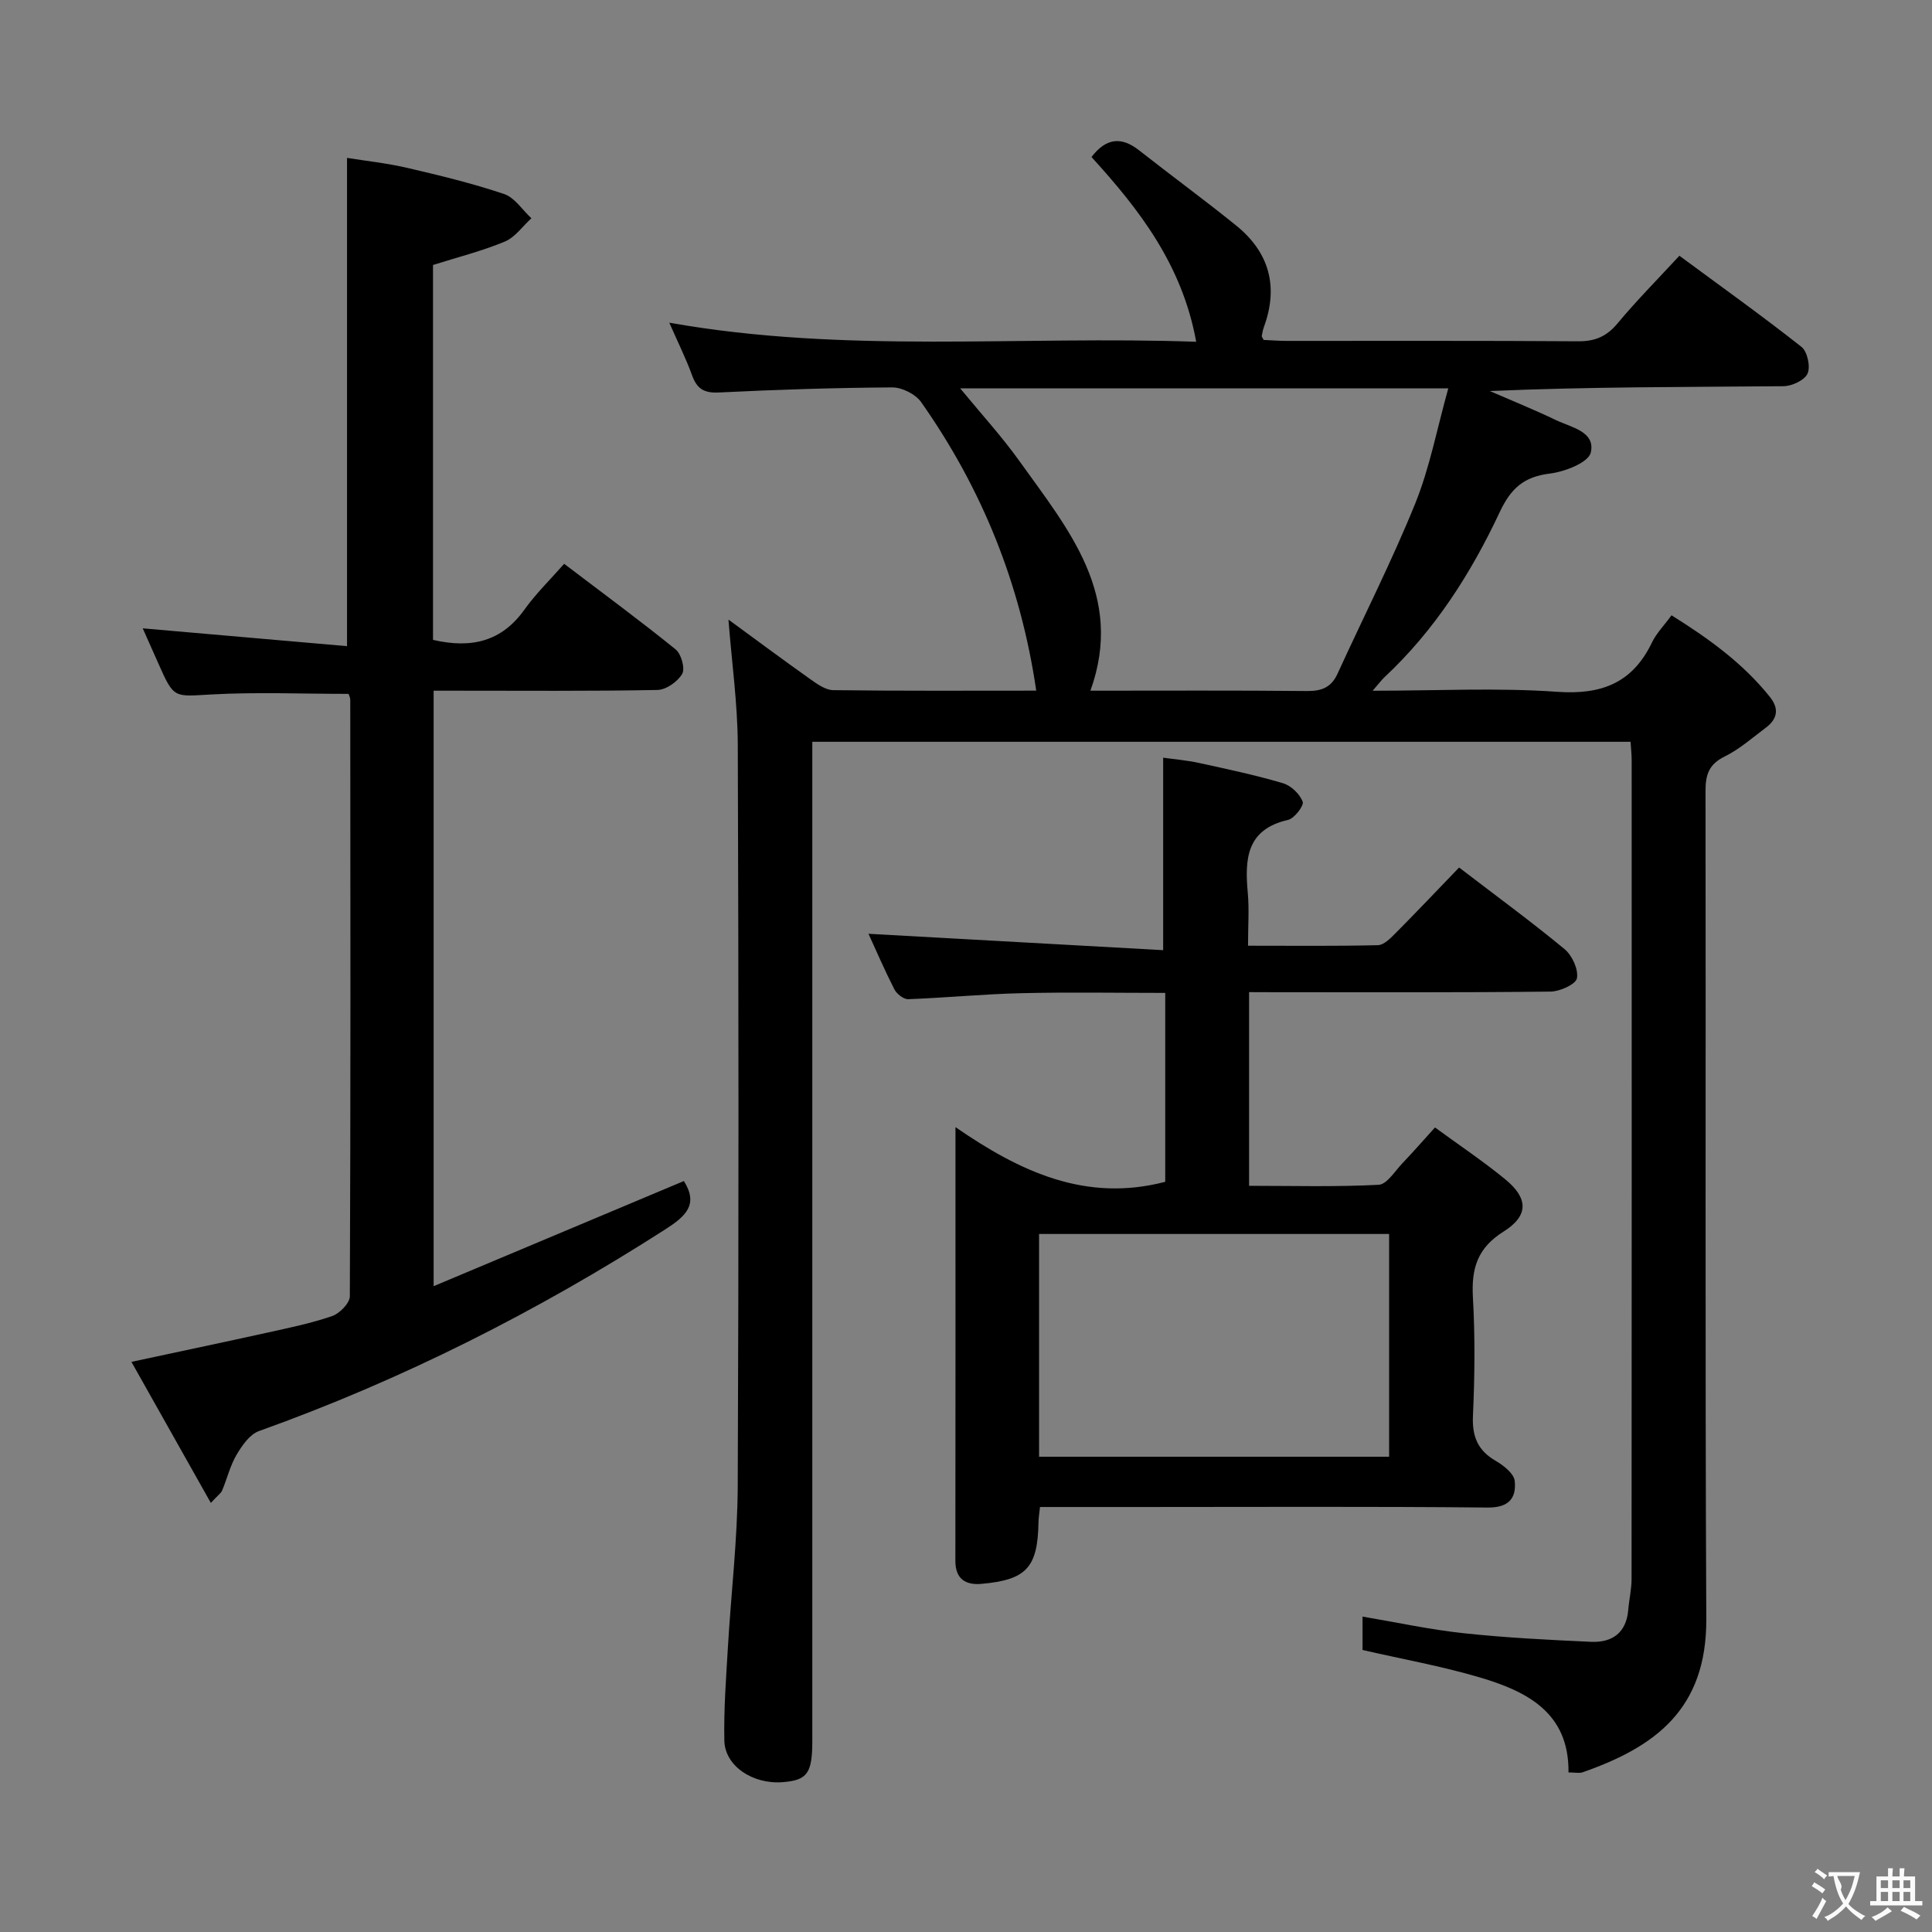<svg enable-background="new 0 0 400 400" viewBox="0 0 400 400" xmlns="http://www.w3.org/2000/svg"><rect x="0" y="0" width="400" height="400" fill="#808080" stroke="none"/><g fill="#010000"><path d="m150.82 128.28c5.62 4.11 11.22 8.28 16.92 12.32 1.44 1.02 3.17 2.27 4.78 2.29 13.98.18 27.96.1 42.02.1-3.22-22.04-11.23-41.85-23.84-59.75-1.16-1.64-3.95-3.04-5.97-3.03-11.98.07-23.96.46-35.92 1.05-3.08.15-4.53-.79-5.53-3.57-1.23-3.41-2.87-6.68-4.71-10.88 36.51 6.48 72.6 2.65 109.09 3.95-2.91-15.99-11.82-27.43-21.68-38.25 2.95-3.85 6.09-4.35 9.84-1.4 6.66 5.24 13.51 10.24 20.1 15.57 6.85 5.54 8.83 12.62 5.77 20.99-.22.61-.34 1.26-.46 1.9-.03.13.14.29.4.81 1.41.06 3.02.19 4.63.2 20.16.01 40.33-.06 60.49.08 3.49.02 5.89-1 8.13-3.69 3.93-4.72 8.27-9.1 12.82-14.02 8.55 6.31 17.06 12.39 25.27 18.86 1.23.96 1.9 4.09 1.27 5.53-.6 1.37-3.23 2.6-4.98 2.62-20.16.18-40.31.11-60.81 1 4.57 1.99 9.2 3.86 13.7 6.02 3.15 1.51 8.23 2.37 7.2 6.73-.49 2.06-5.39 3.96-8.49 4.34-5.37.66-8.04 3.05-10.35 7.96-5.95 12.69-13.47 24.48-23.84 34.17-.67.63-1.22 1.39-2.48 2.83 13.36 0 25.83-.66 38.2.22 9.21.65 15.6-1.83 19.63-10.21.91-1.9 2.48-3.48 4.05-5.63 7.74 4.84 14.79 9.93 20.36 16.89 1.97 2.46 1.57 4.57-.82 6.37-2.79 2.09-5.47 4.47-8.56 5.99-3.25 1.6-3.94 3.76-3.94 7.1.09 57.16-.11 114.31.16 171.47.09 18.75-10.71 26.52-25.59 31.72-.72.25-1.61.03-2.94.03.15-12.38-8.61-16.79-18.4-19.68-7.89-2.33-16.03-3.78-24.24-5.67 0-2.04 0-4.17 0-6.91 7.08 1.19 13.97 2.7 20.94 3.44 8.74.94 17.55 1.38 26.34 1.78 4.37.2 7.33-1.83 7.73-6.6.18-2.15.69-4.28.69-6.43.04-56.49.03-112.98.02-169.47 0-1.15-.13-2.3-.23-3.84-56.33 0-112.53 0-169.41 0v5.88 200.96c0 6.73-1.04 8.17-6.17 8.56-6.15.47-11.93-3.34-12.04-8.6-.14-6.46.36-12.94.74-19.41.65-11.11 1.98-22.21 2.03-33.32.22-51.16.19-102.31.01-153.47-.04-8.58-1.26-17.16-1.93-25.9zm149.03-47.87c-34.46 0-67.45 0-101.05 0 4.39 5.34 8.64 9.98 12.27 15.06 10.08 14.11 21.81 27.79 14.69 47.53 15.24 0 30.04-.08 44.84.07 3.03.03 5.02-.75 6.31-3.56 5.37-11.75 11.24-23.29 16.09-35.24 3.01-7.44 4.51-15.49 6.85-23.86z"/><path d="m258.61 205.41v40.1c9 0 17.92.25 26.81-.21 1.74-.09 3.4-2.87 4.99-4.52 2.16-2.26 4.21-4.62 6.69-7.35 4.96 3.63 9.93 6.95 14.53 10.72 4.78 3.91 4.93 7.53-.33 10.83-5.46 3.43-6.68 7.67-6.35 13.62.46 8.14.38 16.34.01 24.49-.2 4.33.99 7.22 4.75 9.39 1.62.94 3.75 2.63 3.9 4.16.35 3.49-1.18 5.52-5.58 5.48-24.16-.24-48.33-.11-72.49-.11-6.64 0-13.28 0-20.22 0-.13 1.25-.29 2.19-.31 3.13-.16 9.37-2.45 11.95-11.79 12.78-3.25.29-5.43-.95-5.42-4.78.04-29.49.02-58.98.02-89.78 13.42 9.27 27.02 15.61 43.43 11.32 0-12.6 0-25.52 0-39.11-10.01 0-19.93-.18-29.84.06-7.8.18-15.58.95-23.38 1.24-.95.03-2.36-1.08-2.85-2.02-2.03-3.98-3.8-8.09-5.37-11.52 20.19 1.12 40.45 2.25 61.01 3.39 0-13.83 0-26.51 0-39.85 2.08.3 4.79.52 7.42 1.09 5.83 1.27 11.68 2.51 17.39 4.2 1.66.49 3.47 2.22 4.08 3.82.31.8-1.72 3.47-3.03 3.77-8.64 1.97-8.98 8.1-8.34 15.11.31 3.43.05 6.92.05 10.94 9.35 0 18.13.1 26.89-.11 1.22-.03 2.56-1.38 3.57-2.4 4.45-4.48 8.8-9.07 13.24-13.68 7.65 5.86 14.91 11.17 21.83 16.89 1.57 1.3 2.9 4.19 2.57 6.03-.22 1.25-3.53 2.75-5.47 2.77-18.83.21-37.66.13-56.49.13-1.77-.02-3.56-.02-5.92-.02zm-43.48 96.19h72.47c0-15.64 0-30.89 0-46.12-24.36 0-48.38 0-72.47 0z"/><path d="m89.65 132.48c8.02 1.86 14.23.3 18.91-6.24 2.4-3.36 5.41-6.28 8.24-9.51 8.37 6.36 15.87 11.88 23.09 17.73 1.16.94 1.99 3.95 1.35 5.06-.94 1.61-3.33 3.3-5.14 3.33-13.99.27-27.99.15-41.99.15-1.32 0-2.64 0-4.33 0v123.29c17.59-7.39 34.75-14.6 51.81-21.77 3.05 4.84.44 7.25-3.79 9.97-26.54 17.03-54.48 31.16-84.19 41.8-1.91.68-3.51 3-4.64 4.92-1.33 2.26-1.95 4.93-2.98 7.38-.23.56-.85.96-2.34 2.57-5.59-9.92-10.87-19.31-16.44-29.2 10.05-2.16 19.08-4.05 28.08-6.04 4.54-1.01 9.12-1.94 13.5-3.45 1.55-.54 3.63-2.68 3.64-4.09.18-41.16.12-82.32.09-123.48 0-.47-.26-.94-.35-1.24-9.56 0-19.02-.4-28.43.12-7.74.43-7.71.91-10.92-6.34-1.14-2.57-2.29-5.14-3.27-7.35 14.1 1.23 28.2 2.46 42.3 3.69 0-34.16 0-67.22 0-101.09 3.78.61 8.15 1.07 12.39 2.05 6.77 1.57 13.56 3.22 20.13 5.43 2.2.74 3.78 3.3 5.65 5.02-1.82 1.65-3.37 3.94-5.51 4.83-4.7 1.96-9.7 3.21-14.86 4.84z"/></g><path d="m377.9 391.2c-.2.3-.4.5-.6.8-.7-.6-1.4-1-2.2-1.5.2-.3.4-.5.5-.8.6.4 1.4.8 2.3 1.5zm-1.8 6.1c-.2-.2-.5-.4-.9-.6.4-.6.8-1.2 1.2-1.9s.7-1.3.9-1.9c.3.3.5.5.8.7-.7 1.3-1.4 2.6-2 3.7zm2.2-9c-.3.3-.5.5-.6.8-.6-.6-1.3-1.1-2-1.5.3-.3.5-.5.6-.7.6.5 1.3.9 2 1.4zm.3.2v-.9h2 4.5c-.3 1.3-.6 2.5-1 3.6s-.9 2.1-1.4 3c.4.5 1 1 1.6 1.4s1.2.8 1.9 1.1c-.3.2-.5.4-.8.8-.4-.3-1-.7-1.6-1.2s-1.2-1.1-1.6-1.6c-.5.6-1.1 1.1-1.7 1.6s-1.4.9-2.1 1.4c-.1-.3-.3-.5-.7-.8.6-.2 1.2-.5 1.9-1s1.4-1.1 2-1.8c-.5-.8-.9-1.6-1.2-2.5s-.6-2-.8-3.2c-.4.1-.7.1-1 .1zm2.5 2.7c.3 1 .7 1.7 1 2.2.3-.5.6-1.1 1-2s.6-1.9.9-3h-3.2-.4c.1.9 1.3 1.8.7 2.8z" fill="#fbfafa"/><path d="m396.5 388.5v1.5 3.6h1.5v.9c-.4 0-1 0-1.7 0h-7.9c-.5 0-.9 0-1.2 0v-.9h1.3v-3.5c0-.7 0-1.2 0-1.6h2.4c0-.8 0-1.4 0-1.7h1c0 .3-.1.8-.1 1.7h1.5c0-.8 0-1.4 0-1.7h1c0 .3-.1.9-.1 1.7zm-8.2 9.2c-.2-.3-.5-.5-.8-.8.8-.3 1.4-.6 1.9-.9s1-.7 1.4-1.1c.3.3.6.5.9.8-1.6 1-2.8 1.6-3.4 2zm2.6-6.8v-1.6h-1.5v1.6zm0 2.7v-1.9h-1.5v1.9zm2.4-2.7v-1.6h-1.5v1.6zm0 2.7v-1.9h-1.5v1.9zm.2 2 .7-.8c.4.2.9.5 1.6.8s1.3.7 1.8 1c-.3.3-.5.5-.8.8-.4-.3-1.5-1-3.3-1.8zm2-4.7v-1.6h-1.4v1.6zm0 2.7v-1.9h-1.4v1.9z" fill="#fbfafa"/></svg>